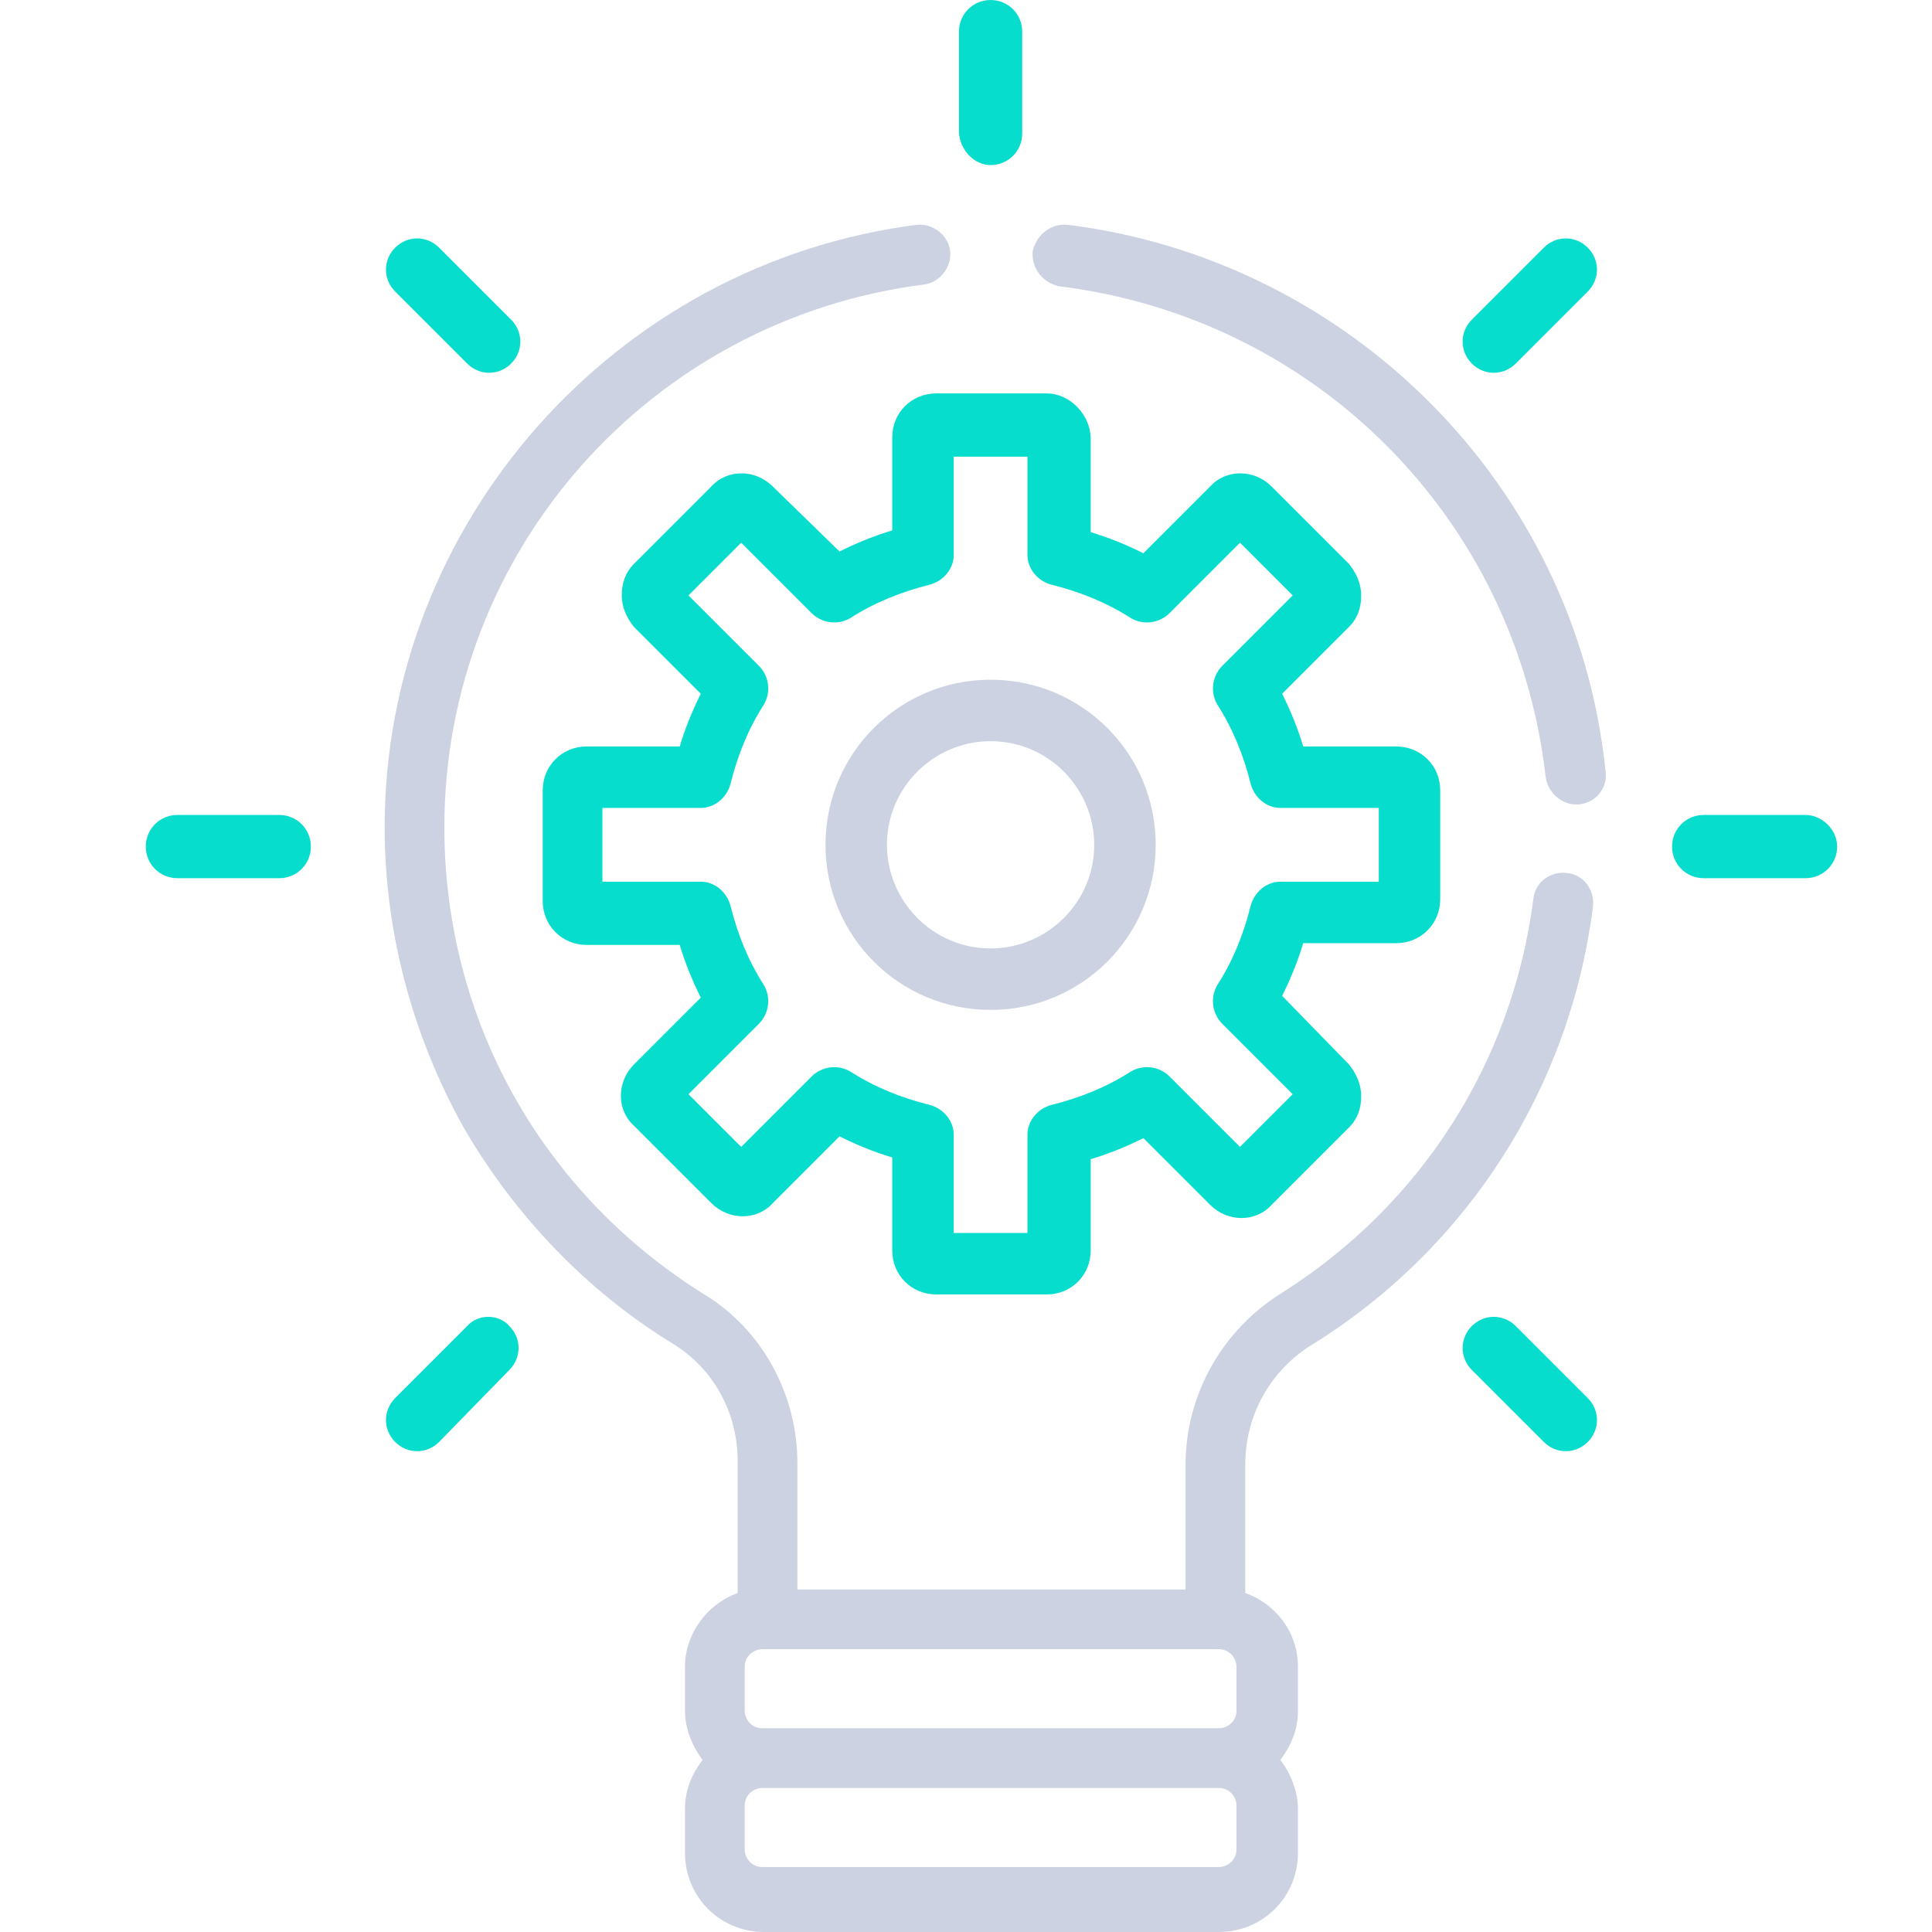 <?xml version="1.0" encoding="utf-8"?>
<!-- Generator: Adobe Illustrator 18.0.0, SVG Export Plug-In . SVG Version: 6.00 Build 0)  -->
<!DOCTYPE svg PUBLIC "-//W3C//DTD SVG 1.1//EN" "http://www.w3.org/Graphics/SVG/1.1/DTD/svg11.dtd">
<svg version="1.1" id="Layer_1" xmlns="http://www.w3.org/2000/svg" xmlns:xlink="http://www.w3.org/1999/xlink" x="0px" y="0px"
	 viewBox="0 0 110 110" enable-background="new 0 0 110 110" xml:space="preserve">
<path fill="#07DDCD" d="M59.6,22.4h-6.3c-1.4,0-2.5,1.1-2.5,2.5v5.3c-1,0.3-2,0.7-3,1.2L44,27.7c-1-1-2.6-1-3.5,0l-4.4,4.4
	c-0.5,0.5-0.7,1.1-0.7,1.8c0,0.7,0.3,1.3,0.7,1.8l3.8,3.8c-0.5,1-0.9,2-1.2,3h-5.3c-1.4,0-2.5,1.1-2.5,2.5v6.3
	c0,1.4,1.1,2.5,2.5,2.5h5.3c0.3,1,0.7,2,1.2,3l-3.8,3.8c-1,1-1,2.6,0,3.5l4.4,4.4c1,1,2.6,1,3.5,0l3.8-3.8c1,0.5,2,0.9,3,1.2v5.3
	c0,1.4,1.1,2.5,2.5,2.5h6.3c1.4,0,2.5-1.1,2.5-2.5V66c1-0.3,2-0.7,3-1.2l3.8,3.8c1,1,2.6,1,3.5,0l4.4-4.4c0.5-0.5,0.7-1.1,0.7-1.8
	s-0.3-1.3-0.7-1.8L73,56.7c0.5-1,0.9-2,1.2-3h5.3c1.4,0,2.5-1.1,2.5-2.5V45c0-1.4-1.1-2.5-2.5-2.5h-5.3c-0.3-1-0.7-2-1.2-3l3.8-3.8
	c0.5-0.5,0.7-1.1,0.7-1.8c0-0.7-0.3-1.3-0.7-1.8l-4.4-4.4c-1-1-2.6-1-3.5,0l-3.8,3.8c-1-0.5-2-0.9-3-1.2v-5.3
	C62.1,23.6,60.9,22.4,59.6,22.4z M64.4,35.2c0.7,0.4,1.6,0.3,2.2-0.3l4-4l3,3l-4,4c-0.6,0.6-0.7,1.5-0.3,2.2
	c0.9,1.4,1.5,2.9,1.9,4.5c0.2,0.8,0.9,1.4,1.7,1.4h5.6v4.2h-5.6c-0.8,0-1.5,0.6-1.7,1.4c-0.4,1.6-1,3.1-1.9,4.5
	c-0.4,0.7-0.3,1.6,0.3,2.2l4,4l-3,3l-4-4c-0.6-0.6-1.5-0.7-2.2-0.3c-1.4,0.9-2.9,1.5-4.5,1.9c-0.8,0.2-1.4,0.9-1.4,1.7v5.6h-4.2
	v-5.6c0-0.8-0.6-1.5-1.4-1.7c-1.6-0.4-3.1-1-4.5-1.9c-0.7-0.4-1.6-0.3-2.2,0.3l-4,4l-3-3l4-4c0.6-0.6,0.7-1.5,0.3-2.2
	c-0.9-1.4-1.5-2.9-1.9-4.5c-0.2-0.8-0.9-1.4-1.7-1.4h-5.6V46h5.6c0.8,0,1.5-0.6,1.7-1.4c0.4-1.6,1-3.1,1.9-4.5
	c0.4-0.7,0.3-1.6-0.3-2.2l-4-4l3-3l4,4c0.6,0.6,1.5,0.7,2.2,0.3c1.4-0.9,2.9-1.5,4.5-1.9c0.8-0.2,1.4-0.9,1.4-1.7V26h4.2v5.6
	c0,0.8,0.6,1.5,1.4,1.7C61.5,33.7,63,34.3,64.4,35.2z"/>
<path fill="#CCD2E2" d="M47,48.1c0,5.2,4.2,9.4,9.4,9.4c5.2,0,9.4-4.2,9.4-9.4s-4.2-9.4-9.4-9.4S47,42.9,47,48.1z M62.3,48.1
	c0,3.3-2.7,5.9-5.9,5.9c-3.3,0-5.9-2.7-5.9-5.9c0-3.3,2.7-5.9,5.9-5.9C59.7,42.2,62.3,44.9,62.3,48.1z"/>
<path fill="#07DDCD" d="M15.9,46.4h-5.8c-1,0-1.8,0.8-1.8,1.8s0.8,1.8,1.8,1.8h5.8c1,0,1.8-0.8,1.8-1.8S16.9,46.4,15.9,46.4z"/>
<path fill="#07DDCD" d="M102.8,46.4h-5.8c-1,0-1.8,0.8-1.8,1.8s0.8,1.8,1.8,1.8h5.8c1,0,1.8-0.8,1.8-1.8S103.7,46.4,102.8,46.4z"/>
<path fill="#07DDCD" d="M26.6,75.5l-4.1,4.1c-0.7,0.7-0.7,1.8,0,2.5c0.7,0.7,1.8,0.7,2.5,0L29,78c0.7-0.7,0.7-1.8,0-2.5
	C28.4,74.8,27.2,74.8,26.6,75.5z"/>
<path fill="#07DDCD" d="M86.3,20.7l4.1-4.1c0.7-0.7,0.7-1.8,0-2.5c-0.7-0.7-1.8-0.7-2.5,0l-4.1,4.1c-0.7,0.7-0.7,1.8,0,2.5
	C84.5,21.4,85.6,21.4,86.3,20.7z"/>
<path fill="#07DDCD" d="M56.4,9.4c1,0,1.8-0.8,1.8-1.8V1.8c0-1-0.8-1.8-1.8-1.8s-1.8,0.8-1.8,1.8v5.8C54.7,8.6,55.5,9.4,56.4,9.4z"
	/>
<path fill="#07DDCD" d="M86.3,75.5c-0.7-0.7-1.8-0.7-2.5,0c-0.7,0.7-0.7,1.8,0,2.5l4.1,4.1c0.7,0.7,1.8,0.7,2.5,0
	c0.7-0.7,0.7-1.8,0-2.5L86.3,75.5z"/>
<path fill="#07DDCD" d="M26.6,20.7c0.7,0.7,1.8,0.7,2.5,0c0.7-0.7,0.7-1.8,0-2.5l-4.1-4.1c-0.7-0.7-1.8-0.7-2.5,0
	c-0.7,0.7-0.7,1.8,0,2.5L26.6,20.7z"/>
<path fill="#CCD2E2" d="M60.8,12.8c-1-0.1-1.8,0.6-2,1.5c-0.1,1,0.6,1.8,1.5,2c14.6,1.8,26,13.2,27.7,27.9c0.1,0.9,0.9,1.6,1.7,1.6
	c0.1,0,0.1,0,0.2,0c1-0.1,1.7-1,1.5-2C89.7,27.6,76.8,14.8,60.8,12.8z"/>
<path fill="#CCD2E2" d="M38.3,76.5c2.3,1.4,3.7,3.9,3.7,6.7v7.5c-1.7,0.6-3,2.3-3,4.2v2.5c0,1,0.4,2,1,2.8c-0.6,0.8-1,1.7-1,2.8v2.5
	c0,2.5,2,4.5,4.5,4.5h5.4v0.3h3.4v-0.3h8.4v0.3H64v-0.3h5.4c2.5,0,4.5-2,4.5-4.5v-2.5c0-1-0.4-2-1-2.8c0.6-0.8,1-1.7,1-2.8v-2.5
	c0-2-1.3-3.6-3-4.2v-7.3c0-2.8,1.4-5.4,3.9-6.9c8.8-5.5,14.6-14.6,15.9-24.9c0.1-0.9-0.5-1.8-1.5-1.9c-0.9-0.1-1.8,0.5-1.9,1.5
	c-1.2,9.3-6.4,17.4-14.3,22.4c-3.4,2.1-5.5,5.8-5.5,9.8v7.1H45.4v-7.2c0-3.9-2-7.6-5.3-9.6C30.8,67.9,25.3,58,25.3,47.1
	c0-15.7,11.7-28.9,27.3-30.9c0.9-0.1,1.6-1,1.5-1.9c-0.1-0.9-1-1.6-1.9-1.5C35,15,21.9,29.8,21.9,47.1c0,6,1.6,11.9,4.5,17.1
	C29.3,69.2,33.4,73.5,38.3,76.5z M42.4,94.9c0-0.6,0.5-1,1-1h26c0.6,0,1,0.5,1,1v2.5c0,0.6-0.5,1-1,1h-26c-0.6,0-1-0.5-1-1V94.9z
	 M42.4,102.8c0-0.6,0.5-1,1-1h26c0.6,0,1,0.5,1,1v2.5c0,0.6-0.5,1-1,1c-3,0-23.2,0-26,0c-0.6,0-1-0.5-1-1V102.8z"/>
</svg>
